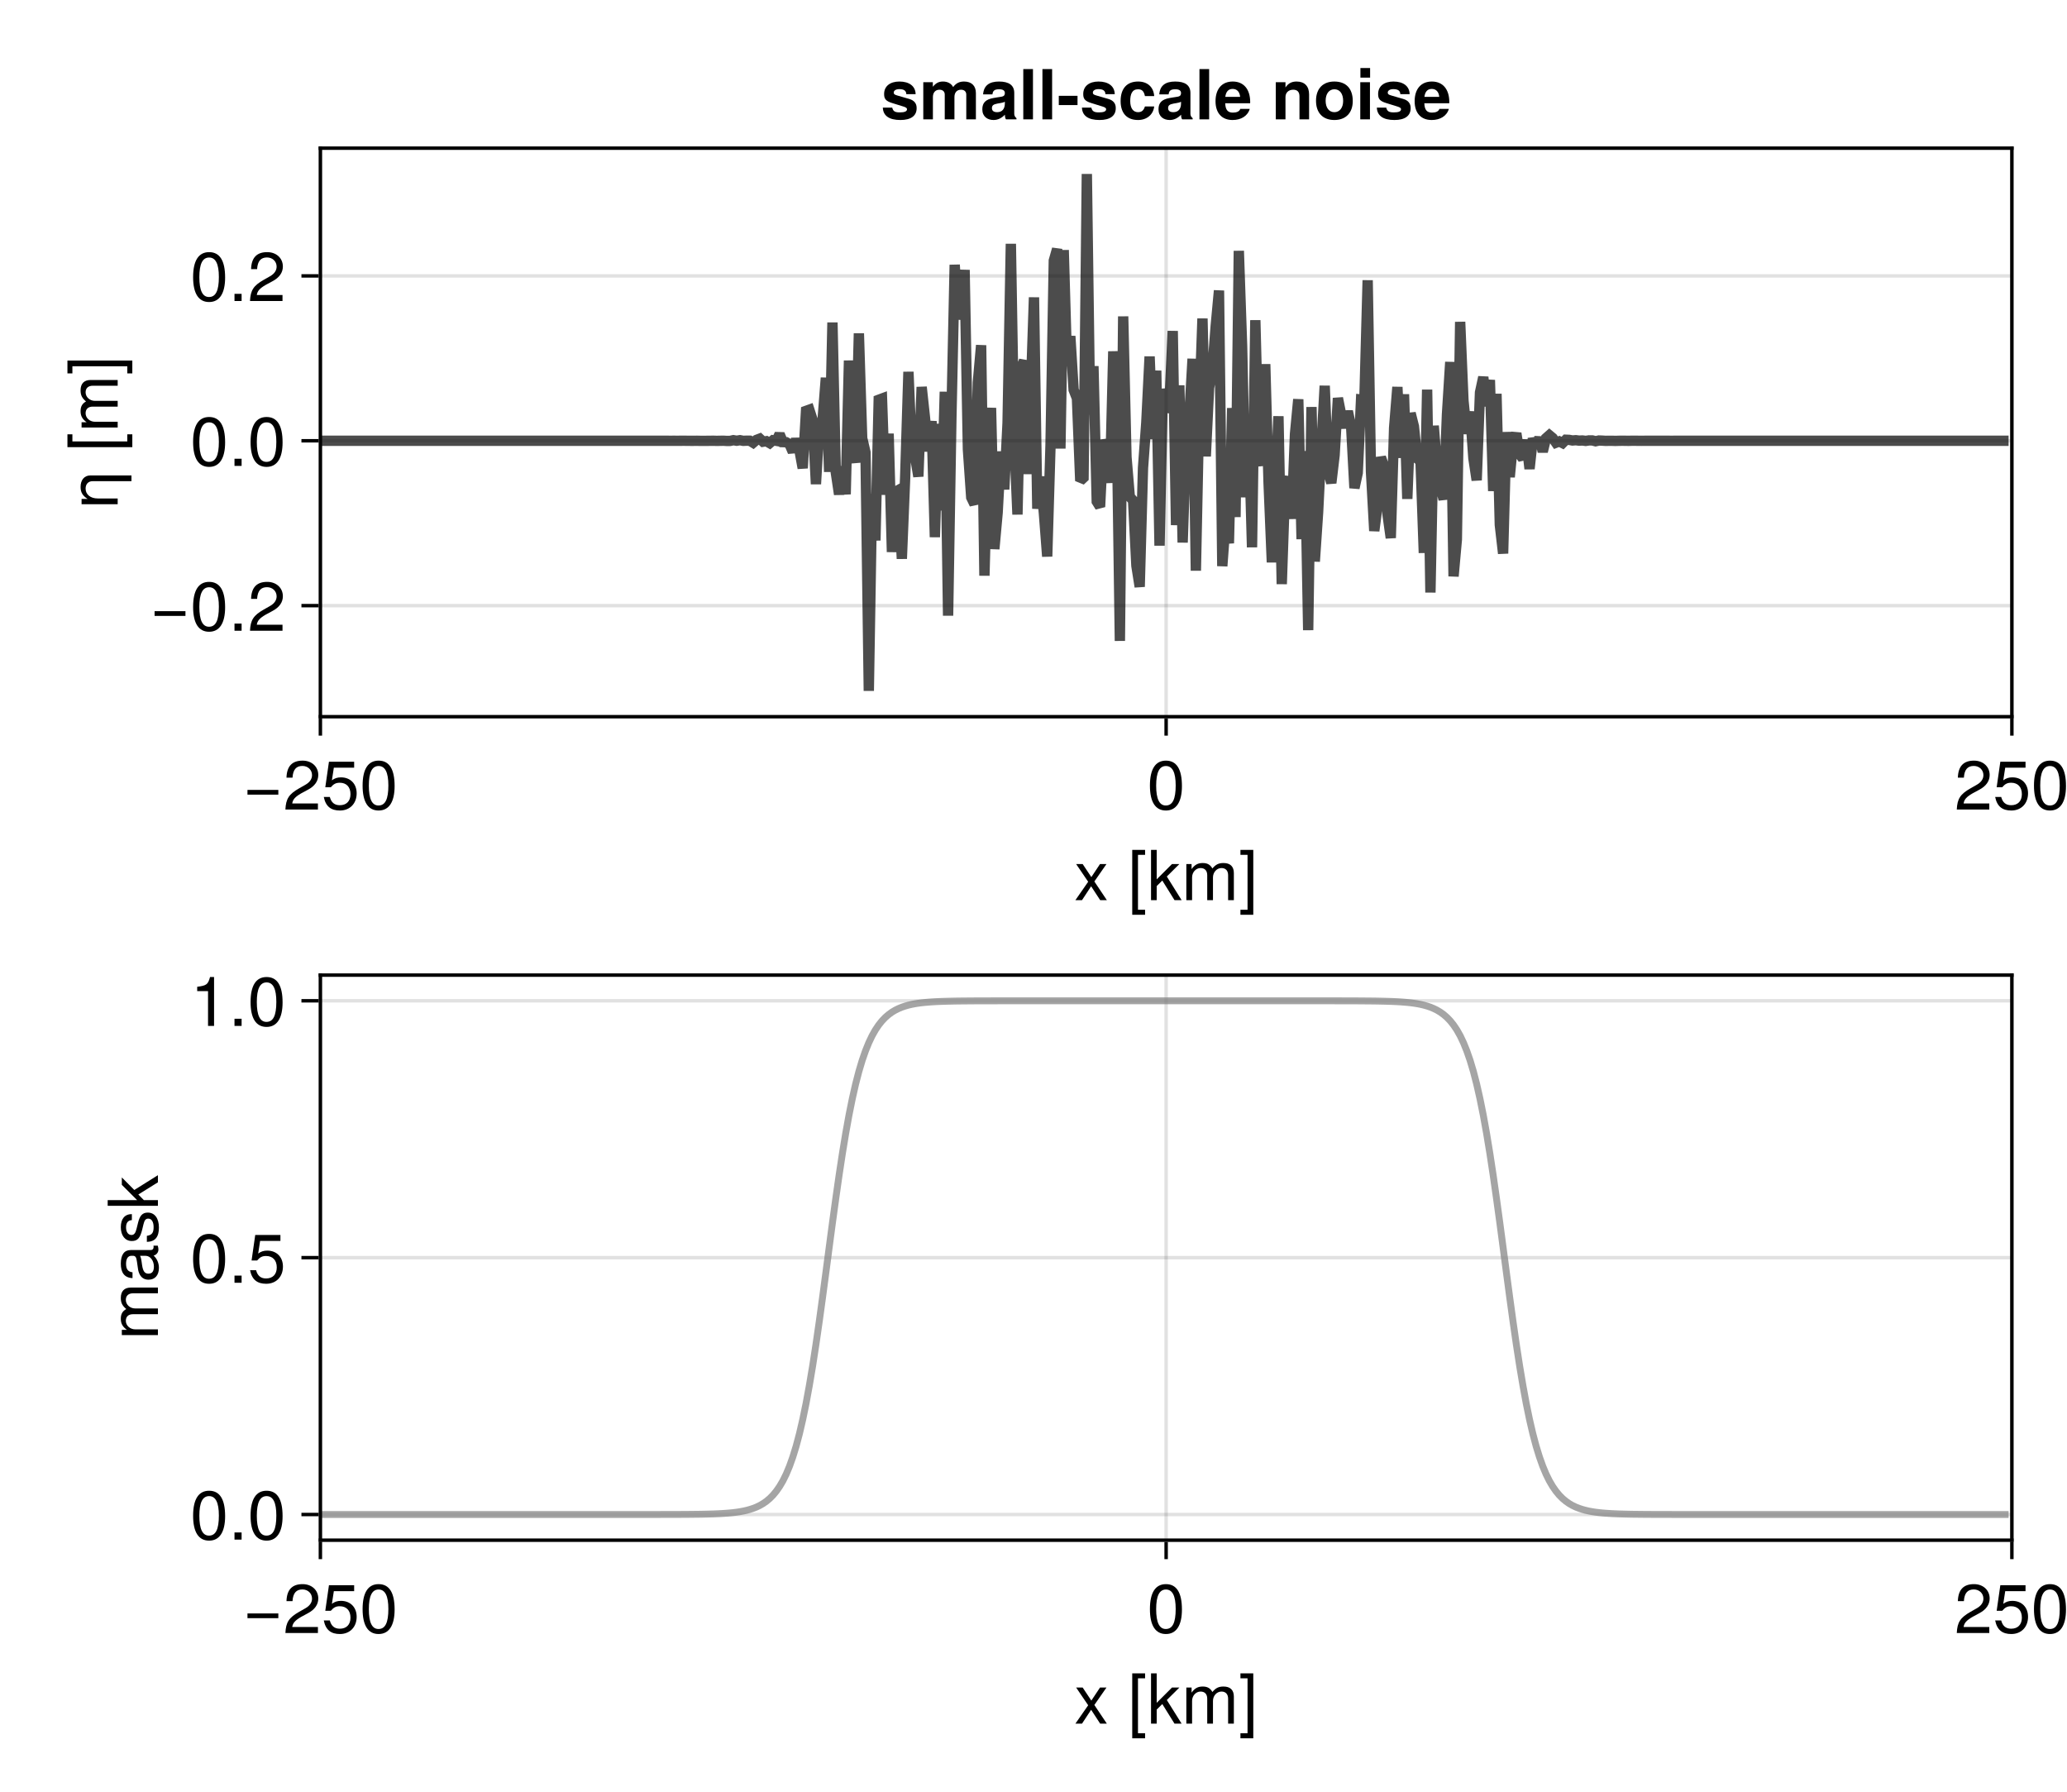 <?xml version="1.0" encoding="UTF-8"?>
<svg xmlns="http://www.w3.org/2000/svg" xmlns:xlink="http://www.w3.org/1999/xlink" width="450" height="390" viewBox="0 0 450 390">
<defs>
<g>
<g id="glyph-0-0-f7f57125">
<path d="M 7.094 0 C 7.094 0 5.641 0 5.641 0 C 5.641 0 3.672 -3.016 3.672 -3.016 C 3.672 -3.016 1.688 0 1.688 0 C 1.688 0 0.25 0 0.25 0 C 0.25 0 3.031 -4 3.031 -4 C 3.031 -4 0.406 -7.859 0.406 -7.859 C 0.406 -7.859 1.828 -7.859 1.828 -7.859 C 1.828 -7.859 3.719 -5.016 3.719 -5.016 C 3.719 -5.016 5.609 -7.859 5.609 -7.859 C 5.609 -7.859 7.016 -7.859 7.016 -7.859 C 7.016 -7.859 4.375 -4.062 4.375 -4.062 C 4.375 -4.062 7.094 0 7.094 0 Z M 7.094 0 "/>
</g>
<g id="glyph-0-1-f7f57125">
<path d="M 3.75 3.188 C 3.75 3.188 0.953 3.188 0.953 3.188 C 0.953 3.188 0.953 -10.938 0.953 -10.938 C 0.953 -10.938 3.75 -10.938 3.75 -10.938 C 3.75 -10.938 3.75 -9.859 3.75 -9.859 C 3.75 -9.859 2.203 -9.859 2.203 -9.859 C 2.203 -9.859 2.203 2.094 2.203 2.094 C 2.203 2.094 3.75 2.094 3.75 2.094 C 3.75 2.094 3.75 3.188 3.75 3.188 Z M 3.75 3.188 "/>
</g>
<g id="glyph-0-2-f7f57125">
<path d="M 11.406 0 C 11.406 0 10.156 0 10.156 0 C 10.156 0 10.156 -5.422 10.156 -5.422 C 10.156 -6.406 9.625 -6.984 8.719 -6.984 C 7.688 -6.984 6.859 -6.078 6.859 -4.938 C 6.859 -4.938 6.859 0 6.859 0 C 6.859 0 5.609 0 5.609 0 C 5.609 0 5.609 -5.422 5.609 -5.422 C 5.609 -6.422 5.078 -6.984 4.156 -6.984 C 3.141 -6.984 2.312 -6.078 2.312 -4.938 C 2.312 -4.938 2.312 0 2.312 0 C 2.312 0 1.062 0 1.062 0 C 1.062 0 1.062 -7.859 1.062 -7.859 C 1.062 -7.859 2.203 -7.859 2.203 -7.859 C 2.203 -7.859 2.203 -6.75 2.203 -6.75 C 2.875 -7.688 3.562 -8.078 4.625 -8.078 C 5.641 -8.078 6.266 -7.719 6.734 -6.891 C 7.469 -7.766 8.094 -8.078 9.156 -8.078 C 10.625 -8.078 11.406 -7.312 11.406 -5.891 C 11.406 -5.891 11.406 0 11.406 0 Z M 11.406 0 "/>
</g>
<g id="glyph-1-0-f7f57125">
</g>
<g id="glyph-1-1-f7f57125">
<path d="M 7.531 0 C 7.531 0 5.984 0 5.984 0 C 5.984 0 3.328 -4.266 3.328 -4.266 C 3.328 -4.266 2.109 -3.062 2.109 -3.062 C 2.109 -3.062 2.109 0 2.109 0 C 2.109 0 0.875 0 0.875 0 C 0.875 0 0.875 -10.938 0.875 -10.938 C 0.875 -10.938 2.109 -10.938 2.109 -10.938 C 2.109 -10.938 2.109 -4.531 2.109 -4.531 C 2.109 -4.531 5.438 -7.859 5.438 -7.859 C 5.438 -7.859 7.047 -7.859 7.047 -7.859 C 7.047 -7.859 4.312 -5.141 4.312 -5.141 C 4.312 -5.141 7.531 0 7.531 0 Z M 7.531 0 "/>
</g>
<g id="glyph-2-0-f7f57125">
<path d="M 3.141 3.188 C 3.141 3.188 0.344 3.188 0.344 3.188 C 0.344 3.188 0.344 2.094 0.344 2.094 C 0.344 2.094 1.891 2.094 1.891 2.094 C 1.891 2.094 1.891 -9.859 1.891 -9.859 C 1.891 -9.859 0.344 -9.859 0.344 -9.859 C 0.344 -9.859 0.344 -10.938 0.344 -10.938 C 0.344 -10.938 3.141 -10.938 3.141 -10.938 C 3.141 -10.938 3.141 3.188 3.141 3.188 Z M 3.141 3.188 "/>
</g>
<g id="glyph-3-0-f7f57125">
<path d="M 7.734 -3.234 C 7.734 -3.234 1.016 -3.234 1.016 -3.234 C 1.016 -3.234 1.016 -4.266 1.016 -4.266 C 1.016 -4.266 7.734 -4.266 7.734 -4.266 C 7.734 -4.266 7.734 -3.234 7.734 -3.234 Z M 7.734 -3.234 "/>
</g>
<g id="glyph-3-1-f7f57125">
<path d="M 7.672 -7.516 C 7.672 -6.203 6.906 -5.094 5.422 -4.312 C 5.422 -4.312 3.922 -3.5 3.922 -3.5 C 2.609 -2.734 2.125 -2.172 2 -1.312 C 2 -1.312 7.594 -1.312 7.594 -1.312 C 7.594 -1.312 7.594 0 7.594 0 C 7.594 0 0.516 0 0.516 0 C 0.625 -2.344 1.281 -3.344 3.5 -4.609 C 3.5 -4.609 4.875 -5.391 4.875 -5.391 C 5.812 -5.922 6.312 -6.641 6.312 -7.484 C 6.312 -8.625 5.422 -9.484 4.219 -9.484 C 2.906 -9.484 2.172 -8.734 2.062 -6.938 C 2.062 -6.938 0.75 -6.938 0.75 -6.938 C 0.828 -9.531 2.078 -10.641 4.266 -10.641 C 6.266 -10.641 7.672 -9.312 7.672 -7.516 Z M 7.672 -7.516 "/>
</g>
<g id="glyph-3-2-f7f57125">
<path d="M 7.609 -5.109 C 7.609 -1.625 6.375 0.219 4.125 0.219 C 1.844 0.219 0.641 -1.625 0.641 -5.203 C 0.641 -8.781 1.828 -10.641 4.125 -10.641 C 6.438 -10.641 7.609 -8.812 7.609 -5.109 Z M 6.25 -5.234 C 6.25 -8.078 5.547 -9.469 4.125 -9.469 C 2.703 -9.469 2 -8.094 2 -5.188 C 2 -2.281 2.703 -0.875 4.094 -0.875 C 5.562 -0.875 6.25 -2.219 6.25 -5.234 Z M 6.25 -5.234 "/>
</g>
<g id="glyph-3-3-f7f57125">
<path d="M 7.688 -3.531 C 7.688 -1.281 6.188 0.219 4.047 0.219 C 2.156 0.219 0.953 -0.609 0.531 -2.734 C 0.531 -2.734 1.844 -2.734 1.844 -2.734 C 2.156 -1.531 2.859 -0.938 4.016 -0.938 C 5.453 -0.938 6.344 -1.812 6.344 -3.344 C 6.344 -4.922 5.438 -5.828 4.016 -5.828 C 3.188 -5.828 2.688 -5.578 2.062 -4.844 C 2.062 -4.844 0.859 -4.844 0.859 -4.844 C 0.859 -4.844 1.656 -10.406 1.656 -10.406 C 1.656 -10.406 7.141 -10.406 7.141 -10.406 C 7.141 -10.406 7.141 -9.109 7.141 -9.109 C 7.141 -9.109 2.719 -9.109 2.719 -9.109 C 2.719 -9.109 2.297 -6.359 2.297 -6.359 C 2.906 -6.812 3.516 -7 4.266 -7 C 6.297 -7 7.688 -5.625 7.688 -3.531 Z M 7.688 -3.531 "/>
</g>
<g id="glyph-4-0-f7f57125">
<path d="M 7.688 -3.531 C 7.688 -1.281 6.188 0.219 4.047 0.219 C 2.156 0.219 0.953 -0.609 0.531 -2.734 C 0.531 -2.734 1.844 -2.734 1.844 -2.734 C 2.156 -1.531 2.859 -0.938 4.016 -0.938 C 5.453 -0.938 6.344 -1.812 6.344 -3.344 C 6.344 -4.922 5.438 -5.828 4.016 -5.828 C 3.188 -5.828 2.688 -5.578 2.062 -4.844 C 2.062 -4.844 0.859 -4.844 0.859 -4.844 C 0.859 -4.844 1.656 -10.406 1.656 -10.406 C 1.656 -10.406 7.141 -10.406 7.141 -10.406 C 7.141 -10.406 7.141 -9.109 7.141 -9.109 C 7.141 -9.109 2.719 -9.109 2.719 -9.109 C 2.719 -9.109 2.297 -6.359 2.297 -6.359 C 2.906 -6.812 3.516 -7 4.266 -7 C 6.297 -7 7.688 -5.625 7.688 -3.531 Z M 7.688 -3.531 "/>
</g>
<g id="glyph-4-1-f7f57125">
<path d="M 7.609 -5.109 C 7.609 -1.625 6.375 0.219 4.125 0.219 C 1.844 0.219 0.641 -1.625 0.641 -5.203 C 0.641 -8.781 1.828 -10.641 4.125 -10.641 C 6.438 -10.641 7.609 -8.812 7.609 -5.109 Z M 6.25 -5.234 C 6.25 -8.078 5.547 -9.469 4.125 -9.469 C 2.703 -9.469 2 -8.094 2 -5.188 C 2 -2.281 2.703 -0.875 4.094 -0.875 C 5.562 -0.875 6.25 -2.219 6.25 -5.234 Z M 6.25 -5.234 "/>
</g>
<g id="glyph-5-0-f7f57125">
<path d="M 7.609 -5.109 C 7.609 -1.625 6.375 0.219 4.125 0.219 C 1.844 0.219 0.641 -1.625 0.641 -5.203 C 0.641 -8.781 1.828 -10.641 4.125 -10.641 C 6.438 -10.641 7.609 -8.812 7.609 -5.109 Z M 6.25 -5.234 C 6.25 -8.078 5.547 -9.469 4.125 -9.469 C 2.703 -9.469 2 -8.094 2 -5.188 C 2 -2.281 2.703 -0.875 4.094 -0.875 C 5.562 -0.875 6.25 -2.219 6.25 -5.234 Z M 6.25 -5.234 "/>
</g>
<g id="glyph-6-0-f7f57125">
<path d="M 3 -7.312 C 3 -7.312 3 -6.062 3 -6.062 C 3 -6.062 -5.438 -6.062 -5.438 -6.062 C -6.391 -6.062 -6.984 -5.438 -6.984 -4.438 C -6.984 -3.172 -5.938 -2.297 -4.328 -2.297 C -4.328 -2.297 0 -2.297 0 -2.297 C 0 -2.297 0 -1.047 0 -1.047 C 0 -1.047 -7.859 -1.047 -7.859 -1.047 C -7.859 -1.047 -7.859 -2.203 -7.859 -2.203 C -7.859 -2.203 -6.547 -2.203 -6.547 -2.203 C -7.641 -2.891 -8.078 -3.641 -8.078 -4.812 C -8.078 -6.328 -7.25 -7.312 -5.938 -7.312 C -5.938 -7.312 3 -7.312 3 -7.312 Z M 3 -7.312 "/>
</g>
<g id="glyph-6-1-f7f57125">
<path d="M 0 -11.406 C 0 -11.406 0 -10.156 0 -10.156 C 0 -10.156 -5.422 -10.156 -5.422 -10.156 C -6.406 -10.156 -6.984 -9.625 -6.984 -8.719 C -6.984 -7.688 -6.078 -6.859 -4.938 -6.859 C -4.938 -6.859 0 -6.859 0 -6.859 C 0 -6.859 0 -5.609 0 -5.609 C 0 -5.609 -5.422 -5.609 -5.422 -5.609 C -6.422 -5.609 -6.984 -5.078 -6.984 -4.156 C -6.984 -3.141 -6.078 -2.312 -4.938 -2.312 C -4.938 -2.312 0 -2.312 0 -2.312 C 0 -2.312 0 -1.062 0 -1.062 C 0 -1.062 -7.859 -1.062 -7.859 -1.062 C -7.859 -1.062 -7.859 -2.203 -7.859 -2.203 C -7.859 -2.203 -6.75 -2.203 -6.75 -2.203 C -7.688 -2.875 -8.078 -3.562 -8.078 -4.625 C -8.078 -5.641 -7.719 -6.266 -6.891 -6.734 C -7.766 -7.469 -8.078 -8.094 -8.078 -9.156 C -8.078 -10.625 -7.312 -11.406 -5.891 -11.406 C -5.891 -11.406 0 -11.406 0 -11.406 Z M 0 -11.406 "/>
</g>
<g id="glyph-7-0-f7f57125">
</g>
<g id="glyph-8-0-f7f57125">
<path d="M 3.188 -3.75 C 3.188 -3.75 3.188 -0.953 3.188 -0.953 C 3.188 -0.953 -10.938 -0.953 -10.938 -0.953 C -10.938 -0.953 -10.938 -3.75 -10.938 -3.75 C -10.938 -3.75 -9.859 -3.75 -9.859 -3.75 C -9.859 -3.75 -9.859 -2.203 -9.859 -2.203 C -9.859 -2.203 2.094 -2.203 2.094 -2.203 C 2.094 -2.203 2.094 -3.75 2.094 -3.75 C 2.094 -3.75 3.188 -3.75 3.188 -3.75 Z M 3.188 -3.75 "/>
</g>
<g id="glyph-9-0-f7f57125">
<path d="M 3.188 -3.141 C 3.188 -3.141 3.188 -0.344 3.188 -0.344 C 3.188 -0.344 2.094 -0.344 2.094 -0.344 C 2.094 -0.344 2.094 -1.891 2.094 -1.891 C 2.094 -1.891 -9.859 -1.891 -9.859 -1.891 C -9.859 -1.891 -9.859 -0.344 -9.859 -0.344 C -9.859 -0.344 -10.938 -0.344 -10.938 -0.344 C -10.938 -0.344 -10.938 -3.141 -10.938 -3.141 C -10.938 -3.141 3.188 -3.141 3.188 -3.141 Z M 3.188 -3.141 "/>
</g>
<g id="glyph-10-0-f7f57125">
<path d="M 7.734 -3.234 C 7.734 -3.234 1.016 -3.234 1.016 -3.234 C 1.016 -3.234 1.016 -4.266 1.016 -4.266 C 1.016 -4.266 7.734 -4.266 7.734 -4.266 C 7.734 -4.266 7.734 -3.234 7.734 -3.234 Z M 7.734 -3.234 "/>
</g>
<g id="glyph-11-0-f7f57125">
<path d="M 7.609 -5.109 C 7.609 -1.625 6.375 0.219 4.125 0.219 C 1.844 0.219 0.641 -1.625 0.641 -5.203 C 0.641 -8.781 1.828 -10.641 4.125 -10.641 C 6.438 -10.641 7.609 -8.812 7.609 -5.109 Z M 6.25 -5.234 C 6.25 -8.078 5.547 -9.469 4.125 -9.469 C 2.703 -9.469 2 -8.094 2 -5.188 C 2 -2.281 2.703 -0.875 4.094 -0.875 C 5.562 -0.875 6.25 -2.219 6.25 -5.234 Z M 6.25 -5.234 "/>
</g>
<g id="glyph-12-0-f7f57125">
<path d="M 2.859 0 C 2.859 0 1.312 0 1.312 0 C 1.312 0 1.312 -1.562 1.312 -1.562 C 1.312 -1.562 2.859 -1.562 2.859 -1.562 C 2.859 -1.562 2.859 0 2.859 0 Z M 2.859 0 "/>
</g>
<g id="glyph-13-0-f7f57125">
<path d="M 7.672 -7.516 C 7.672 -6.203 6.906 -5.094 5.422 -4.312 C 5.422 -4.312 3.922 -3.5 3.922 -3.5 C 2.609 -2.734 2.125 -2.172 2 -1.312 C 2 -1.312 7.594 -1.312 7.594 -1.312 C 7.594 -1.312 7.594 0 7.594 0 C 7.594 0 0.516 0 0.516 0 C 0.625 -2.344 1.281 -3.344 3.5 -4.609 C 3.5 -4.609 4.875 -5.391 4.875 -5.391 C 5.812 -5.922 6.312 -6.641 6.312 -7.484 C 6.312 -8.625 5.422 -9.484 4.219 -9.484 C 2.906 -9.484 2.172 -8.734 2.062 -6.938 C 2.062 -6.938 0.75 -6.938 0.75 -6.938 C 0.828 -9.531 2.078 -10.641 4.266 -10.641 C 6.266 -10.641 7.672 -9.312 7.672 -7.516 Z M 7.672 -7.516 "/>
</g>
<g id="glyph-14-0-f7f57125">
<path d="M 2.859 0 C 2.859 0 1.312 0 1.312 0 C 1.312 0 1.312 -1.562 1.312 -1.562 C 1.312 -1.562 2.859 -1.562 2.859 -1.562 C 2.859 -1.562 2.859 0 2.859 0 Z M 2.859 0 "/>
</g>
<g id="glyph-15-0-f7f57125">
<path d="M 7.609 -5.109 C 7.609 -1.625 6.375 0.219 4.125 0.219 C 1.844 0.219 0.641 -1.625 0.641 -5.203 C 0.641 -8.781 1.828 -10.641 4.125 -10.641 C 6.438 -10.641 7.609 -8.812 7.609 -5.109 Z M 6.25 -5.234 C 6.25 -8.078 5.547 -9.469 4.125 -9.469 C 2.703 -9.469 2 -8.094 2 -5.188 C 2 -2.281 2.703 -0.875 4.094 -0.875 C 5.562 -0.875 6.25 -2.219 6.25 -5.234 Z M 6.25 -5.234 "/>
</g>
<g id="glyph-16-0-f7f57125">
<path d="M 7.609 -5.109 C 7.609 -1.625 6.375 0.219 4.125 0.219 C 1.844 0.219 0.641 -1.625 0.641 -5.203 C 0.641 -8.781 1.828 -10.641 4.125 -10.641 C 6.438 -10.641 7.609 -8.812 7.609 -5.109 Z M 6.25 -5.234 C 6.25 -8.078 5.547 -9.469 4.125 -9.469 C 2.703 -9.469 2 -8.094 2 -5.188 C 2 -2.281 2.703 -0.875 4.094 -0.875 C 5.562 -0.875 6.25 -2.219 6.25 -5.234 Z M 6.25 -5.234 "/>
</g>
<g id="glyph-17-0-f7f57125">
<path d="M 2.859 0 C 2.859 0 1.312 0 1.312 0 C 1.312 0 1.312 -1.562 1.312 -1.562 C 1.312 -1.562 2.859 -1.562 2.859 -1.562 C 2.859 -1.562 2.859 0 2.859 0 Z M 2.859 0 "/>
</g>
<g id="glyph-18-0-f7f57125">
<path d="M 7.672 -7.516 C 7.672 -6.203 6.906 -5.094 5.422 -4.312 C 5.422 -4.312 3.922 -3.5 3.922 -3.5 C 2.609 -2.734 2.125 -2.172 2 -1.312 C 2 -1.312 7.594 -1.312 7.594 -1.312 C 7.594 -1.312 7.594 0 7.594 0 C 7.594 0 0.516 0 0.516 0 C 0.625 -2.344 1.281 -3.344 3.5 -4.609 C 3.5 -4.609 4.875 -5.391 4.875 -5.391 C 5.812 -5.922 6.312 -6.641 6.312 -7.484 C 6.312 -8.625 5.422 -9.484 4.219 -9.484 C 2.906 -9.484 2.172 -8.734 2.062 -6.938 C 2.062 -6.938 0.75 -6.938 0.75 -6.938 C 0.828 -9.531 2.078 -10.641 4.266 -10.641 C 6.266 -10.641 7.672 -9.312 7.672 -7.516 Z M 7.672 -7.516 "/>
</g>
<g id="glyph-19-0-f7f57125">
<path d="M 7.797 -2.406 C 7.797 -0.766 6.547 0.141 4.266 0.141 C 1.797 0.141 0.5 -0.797 0.438 -2.562 C 0.438 -2.562 2.484 -2.562 2.484 -2.562 C 2.672 -1.688 3.188 -1.516 4.141 -1.516 C 5.109 -1.516 5.703 -1.703 5.703 -2.203 C 5.703 -2.438 5.516 -2.594 5 -2.766 C 5 -2.766 2.484 -3.547 2.484 -3.547 C 0.984 -4 0.719 -4.547 0.719 -5.531 C 0.719 -7.203 2 -8.234 4.047 -8.234 C 6.219 -8.234 7.547 -7.203 7.578 -5.484 C 7.578 -5.484 5.547 -5.484 5.547 -5.484 C 5.531 -6.219 5.047 -6.578 4.031 -6.578 C 3.297 -6.578 2.812 -6.281 2.812 -5.828 C 2.812 -5.5 2.969 -5.375 3.562 -5.203 C 3.562 -5.203 6.203 -4.438 6.203 -4.438 C 7.281 -4.125 7.797 -3.438 7.797 -2.5 C 7.797 -2.5 7.797 -2.406 7.797 -2.406 Z M 7.797 -2.406 "/>
</g>
<g id="glyph-20-0-f7f57125">
<path d="M 12.359 0 C 12.359 0 10.266 0 10.266 0 C 10.266 0 10.266 -5.406 10.266 -5.406 C 10.266 -6.047 9.828 -6.453 9.125 -6.453 C 8.219 -6.453 7.688 -5.844 7.688 -4.859 C 7.688 -4.859 7.688 0 7.688 0 C 7.688 0 5.578 0 5.578 0 C 5.578 0 5.578 -5.406 5.578 -5.406 C 5.578 -6.047 5.141 -6.453 4.438 -6.453 C 3.547 -6.453 3 -5.844 3 -4.859 C 3 -4.859 3 0 3 0 C 3 0 0.906 0 0.906 0 C 0.906 0 0.906 -8.094 0.906 -8.094 C 0.906 -8.094 2.984 -8.094 2.984 -8.094 C 2.984 -8.094 2.984 -7.094 2.984 -7.094 C 3.672 -7.922 4.281 -8.234 5.203 -8.234 C 6.203 -8.234 7.016 -7.797 7.406 -7.031 C 8.047 -7.875 8.766 -8.234 9.781 -8.234 C 11.406 -8.234 12.359 -7.312 12.359 -5.734 C 12.359 -5.734 12.359 0 12.359 0 Z M 12.359 0 "/>
</g>
<g id="glyph-20-1-f7f57125">
<path d="M 3.109 0 C 3.109 0 1 0 1 0 C 1 0 1 -10.938 1 -10.938 C 1 -10.938 3.109 -10.938 3.109 -10.938 C 3.109 -10.938 3.109 0 3.109 0 Z M 3.109 0 "/>
</g>
<g id="glyph-20-2-f7f57125">
<path d="M 4.469 -3.109 C 4.469 -3.109 0.391 -3.109 0.391 -3.109 C 0.391 -3.109 0.391 -5.125 0.391 -5.125 C 0.391 -5.125 4.469 -5.125 4.469 -5.125 C 4.469 -5.125 4.469 -3.109 4.469 -3.109 Z M 4.469 -3.109 "/>
</g>
<g id="glyph-20-3-f7f57125">
<path d="M 7.859 0 C 7.859 0 5.578 0 5.578 0 C 5.391 -0.234 5.344 -0.594 5.344 -1.016 C 4.609 -0.25 3.781 0.141 2.875 0.141 C 1.531 0.141 0.422 -0.609 0.422 -2.188 C 0.422 -3.656 1.203 -4.344 2.812 -4.641 C 2.812 -4.641 3.641 -4.781 3.641 -4.781 C 4.688 -4.969 5.328 -4.875 5.328 -5.734 C 5.328 -6.266 4.922 -6.547 4.109 -6.547 C 3.078 -6.547 2.734 -6.266 2.625 -5.438 C 2.625 -5.438 0.594 -5.438 0.594 -5.438 C 0.734 -7.312 1.875 -8.234 4.062 -8.234 C 6.25 -8.234 7.375 -7.391 7.375 -5.75 C 7.375 -5.75 7.375 -1.25 7.375 -1.25 C 7.375 -0.828 7.484 -0.594 7.859 -0.25 C 7.859 -0.25 7.859 0 7.859 0 Z M 5.328 -3.469 C 5.328 -3.469 5.328 -3.828 5.328 -3.828 C 5.078 -3.703 5 -3.672 4.438 -3.562 C 4.438 -3.562 3.719 -3.438 3.719 -3.438 C 2.844 -3.266 2.516 -3.047 2.516 -2.438 C 2.516 -1.828 2.953 -1.562 3.656 -1.562 C 4.719 -1.562 5.328 -2.25 5.328 -3.469 Z M 5.328 -3.469 "/>
</g>
<g id="glyph-20-4-f7f57125">
<path d="M 7.797 -2.406 C 7.797 -0.766 6.547 0.141 4.266 0.141 C 1.797 0.141 0.5 -0.797 0.438 -2.562 C 0.438 -2.562 2.484 -2.562 2.484 -2.562 C 2.672 -1.688 3.188 -1.516 4.141 -1.516 C 5.109 -1.516 5.703 -1.703 5.703 -2.203 C 5.703 -2.438 5.516 -2.594 5 -2.766 C 5 -2.766 2.484 -3.547 2.484 -3.547 C 0.984 -4 0.719 -4.547 0.719 -5.531 C 0.719 -7.203 2 -8.234 4.047 -8.234 C 6.219 -8.234 7.547 -7.203 7.578 -5.484 C 7.578 -5.484 5.547 -5.484 5.547 -5.484 C 5.531 -6.219 5.047 -6.578 4.031 -6.578 C 3.297 -6.578 2.812 -6.281 2.812 -5.828 C 2.812 -5.5 2.969 -5.375 3.562 -5.203 C 3.562 -5.203 6.203 -4.438 6.203 -4.438 C 7.281 -4.125 7.797 -3.438 7.797 -2.5 C 7.797 -2.5 7.797 -2.406 7.797 -2.406 Z M 7.797 -2.406 "/>
</g>
<g id="glyph-21-0-f7f57125">
<path d="M 7.859 0 C 7.859 0 5.578 0 5.578 0 C 5.391 -0.234 5.344 -0.594 5.344 -1.016 C 4.609 -0.25 3.781 0.141 2.875 0.141 C 1.531 0.141 0.422 -0.609 0.422 -2.188 C 0.422 -3.656 1.203 -4.344 2.812 -4.641 C 2.812 -4.641 3.641 -4.781 3.641 -4.781 C 4.688 -4.969 5.328 -4.875 5.328 -5.734 C 5.328 -6.266 4.922 -6.547 4.109 -6.547 C 3.078 -6.547 2.734 -6.266 2.625 -5.438 C 2.625 -5.438 0.594 -5.438 0.594 -5.438 C 0.734 -7.312 1.875 -8.234 4.062 -8.234 C 6.25 -8.234 7.375 -7.391 7.375 -5.75 C 7.375 -5.75 7.375 -1.25 7.375 -1.25 C 7.375 -0.828 7.484 -0.594 7.859 -0.25 C 7.859 -0.25 7.859 0 7.859 0 Z M 5.328 -3.469 C 5.328 -3.469 5.328 -3.828 5.328 -3.828 C 5.078 -3.703 5 -3.672 4.438 -3.562 C 4.438 -3.562 3.719 -3.438 3.719 -3.438 C 2.844 -3.266 2.516 -3.047 2.516 -2.438 C 2.516 -1.828 2.953 -1.562 3.656 -1.562 C 4.719 -1.562 5.328 -2.25 5.328 -3.469 Z M 5.328 -3.469 "/>
</g>
<g id="glyph-21-1-f7f57125">
<path d="M 7.828 -2.812 C 7.641 -1.078 6.266 0.141 4.312 0.141 C 1.906 0.141 0.516 -1.312 0.516 -3.984 C 0.516 -6.75 1.922 -8.234 4.328 -8.234 C 6.359 -8.234 7.688 -7.047 7.828 -5.062 C 7.828 -5.062 5.812 -5.062 5.812 -5.062 C 5.578 -6.141 5.172 -6.547 4.312 -6.547 C 3 -6.547 2.609 -5.469 2.609 -3.984 C 2.609 -2.422 3.25 -1.562 4.312 -1.562 C 5.125 -1.562 5.547 -1.969 5.812 -2.812 C 5.812 -2.812 7.828 -2.812 7.828 -2.812 Z M 7.828 -2.812 "/>
</g>
<g id="glyph-21-2-f7f57125">
<path d="M 7.875 -3.75 C 7.875 -3.75 7.859 -3.5 7.859 -3.5 C 7.859 -3.5 2.438 -3.5 2.438 -3.5 C 2.484 -1.922 3.125 -1.469 4.109 -1.469 C 4.875 -1.469 5.531 -1.688 5.719 -2.281 C 5.719 -2.281 7.781 -2.281 7.781 -2.281 C 7.312 -0.688 5.844 0.141 4.031 0.141 C 1.734 0.141 0.328 -1.344 0.328 -3.938 C 0.328 -6.656 1.75 -8.234 4.078 -8.234 C 6.469 -8.234 7.875 -6.547 7.875 -3.75 Z M 5.688 -4.891 C 5.578 -6.047 4.953 -6.625 4.047 -6.625 C 3.125 -6.625 2.594 -6.016 2.453 -4.891 C 2.453 -4.891 5.688 -4.891 5.688 -4.891 Z M 5.688 -4.891 "/>
</g>
<g id="glyph-22-0-f7f57125">
<path d="M 3.109 0 C 3.109 0 1 0 1 0 C 1 0 1 -10.938 1 -10.938 C 1 -10.938 3.109 -10.938 3.109 -10.938 C 3.109 -10.938 3.109 0 3.109 0 Z M 3.109 0 "/>
</g>
<g id="glyph-22-1-f7f57125">
<path d="M 7.797 -2.406 C 7.797 -0.766 6.547 0.141 4.266 0.141 C 1.797 0.141 0.5 -0.797 0.438 -2.562 C 0.438 -2.562 2.484 -2.562 2.484 -2.562 C 2.672 -1.688 3.188 -1.516 4.141 -1.516 C 5.109 -1.516 5.703 -1.703 5.703 -2.203 C 5.703 -2.438 5.516 -2.594 5 -2.766 C 5 -2.766 2.484 -3.547 2.484 -3.547 C 0.984 -4 0.719 -4.547 0.719 -5.531 C 0.719 -7.203 2 -8.234 4.047 -8.234 C 6.219 -8.234 7.547 -7.203 7.578 -5.484 C 7.578 -5.484 5.547 -5.484 5.547 -5.484 C 5.531 -6.219 5.047 -6.578 4.031 -6.578 C 3.297 -6.578 2.812 -6.281 2.812 -5.828 C 2.812 -5.5 2.969 -5.375 3.562 -5.203 C 3.562 -5.203 6.203 -4.438 6.203 -4.438 C 7.281 -4.125 7.797 -3.438 7.797 -2.5 C 7.797 -2.5 7.797 -2.406 7.797 -2.406 Z M 7.797 -2.406 "/>
</g>
<g id="glyph-22-2-f7f57125">
</g>
<g id="glyph-22-3-f7f57125">
<path d="M 8.188 0 C 8.188 0 6.094 0 6.094 0 C 6.094 0 6.094 -5 6.094 -5 C 6.094 -5.953 5.641 -6.453 4.734 -6.453 C 3.719 -6.453 3.047 -5.812 3.047 -4.859 C 3.047 -4.859 3.047 0 3.047 0 C 3.047 0 0.938 0 0.938 0 C 0.938 0 0.938 -8.094 0.938 -8.094 C 0.938 -8.094 3.047 -8.094 3.047 -8.094 C 3.047 -8.094 3.047 -6.938 3.047 -6.938 C 3.641 -7.828 4.375 -8.234 5.469 -8.234 C 7.203 -8.234 8.188 -7.219 8.188 -5.438 C 8.188 -5.438 8.188 0 8.188 0 Z M 8.188 0 "/>
</g>
<g id="glyph-22-4-f7f57125">
<path d="M 8.531 -3.984 C 8.531 -1.391 6.984 0.141 4.531 0.141 C 2.047 0.141 0.531 -1.375 0.531 -4.047 C 0.531 -6.703 2.047 -8.234 4.516 -8.234 C 7.047 -8.234 8.531 -6.734 8.531 -3.984 Z M 6.438 -4.016 C 6.438 -5.609 5.688 -6.547 4.531 -6.547 C 3.391 -6.547 2.625 -5.594 2.625 -4.047 C 2.625 -2.5 3.391 -1.562 4.531 -1.562 C 5.656 -1.562 6.438 -2.5 6.438 -4.016 Z M 6.438 -4.016 "/>
</g>
<g id="glyph-22-5-f7f57125">
<path d="M 3.109 0 C 3.109 0 1 0 1 0 C 1 0 1 -8.094 1 -8.094 C 1 -8.094 3.109 -8.094 3.109 -8.094 C 3.109 -8.094 3.109 0 3.109 0 Z M 3.141 -9.078 C 3.141 -9.078 1.031 -9.078 1.031 -9.078 C 1.031 -9.078 1.031 -11.172 1.031 -11.172 C 1.031 -11.172 3.141 -11.172 3.141 -11.172 C 3.141 -11.172 3.141 -9.078 3.141 -9.078 Z M 3.141 -9.078 "/>
</g>
<g id="glyph-23-0-f7f57125">
<path d="M 7.094 0 C 7.094 0 5.641 0 5.641 0 C 5.641 0 3.672 -3.016 3.672 -3.016 C 3.672 -3.016 1.688 0 1.688 0 C 1.688 0 0.25 0 0.25 0 C 0.25 0 3.031 -4 3.031 -4 C 3.031 -4 0.406 -7.859 0.406 -7.859 C 0.406 -7.859 1.828 -7.859 1.828 -7.859 C 1.828 -7.859 3.719 -5.016 3.719 -5.016 C 3.719 -5.016 5.609 -7.859 5.609 -7.859 C 5.609 -7.859 7.016 -7.859 7.016 -7.859 C 7.016 -7.859 4.375 -4.062 4.375 -4.062 C 4.375 -4.062 7.094 0 7.094 0 Z M 7.094 0 "/>
</g>
<g id="glyph-23-1-f7f57125">
<path d="M 3.75 3.188 C 3.75 3.188 0.953 3.188 0.953 3.188 C 0.953 3.188 0.953 -10.938 0.953 -10.938 C 0.953 -10.938 3.75 -10.938 3.75 -10.938 C 3.75 -10.938 3.75 -9.859 3.75 -9.859 C 3.75 -9.859 2.203 -9.859 2.203 -9.859 C 2.203 -9.859 2.203 2.094 2.203 2.094 C 2.203 2.094 3.75 2.094 3.75 2.094 C 3.75 2.094 3.75 3.188 3.75 3.188 Z M 3.75 3.188 "/>
</g>
<g id="glyph-23-2-f7f57125">
<path d="M 11.406 0 C 11.406 0 10.156 0 10.156 0 C 10.156 0 10.156 -5.422 10.156 -5.422 C 10.156 -6.406 9.625 -6.984 8.719 -6.984 C 7.688 -6.984 6.859 -6.078 6.859 -4.938 C 6.859 -4.938 6.859 0 6.859 0 C 6.859 0 5.609 0 5.609 0 C 5.609 0 5.609 -5.422 5.609 -5.422 C 5.609 -6.422 5.078 -6.984 4.156 -6.984 C 3.141 -6.984 2.312 -6.078 2.312 -4.938 C 2.312 -4.938 2.312 0 2.312 0 C 2.312 0 1.062 0 1.062 0 C 1.062 0 1.062 -7.859 1.062 -7.859 C 1.062 -7.859 2.203 -7.859 2.203 -7.859 C 2.203 -7.859 2.203 -6.75 2.203 -6.75 C 2.875 -7.688 3.562 -8.078 4.625 -8.078 C 5.641 -8.078 6.266 -7.719 6.734 -6.891 C 7.469 -7.766 8.094 -8.078 9.156 -8.078 C 10.625 -8.078 11.406 -7.312 11.406 -5.891 C 11.406 -5.891 11.406 0 11.406 0 Z M 11.406 0 "/>
</g>
<g id="glyph-24-0-f7f57125">
</g>
<g id="glyph-24-1-f7f57125">
<path d="M 7.531 0 C 7.531 0 5.984 0 5.984 0 C 5.984 0 3.328 -4.266 3.328 -4.266 C 3.328 -4.266 2.109 -3.062 2.109 -3.062 C 2.109 -3.062 2.109 0 2.109 0 C 2.109 0 0.875 0 0.875 0 C 0.875 0 0.875 -10.938 0.875 -10.938 C 0.875 -10.938 2.109 -10.938 2.109 -10.938 C 2.109 -10.938 2.109 -4.531 2.109 -4.531 C 2.109 -4.531 5.438 -7.859 5.438 -7.859 C 5.438 -7.859 7.047 -7.859 7.047 -7.859 C 7.047 -7.859 4.312 -5.141 4.312 -5.141 C 4.312 -5.141 7.531 0 7.531 0 Z M 7.531 0 "/>
</g>
<g id="glyph-25-0-f7f57125">
<path d="M 3.141 3.188 C 3.141 3.188 0.344 3.188 0.344 3.188 C 0.344 3.188 0.344 2.094 0.344 2.094 C 0.344 2.094 1.891 2.094 1.891 2.094 C 1.891 2.094 1.891 -9.859 1.891 -9.859 C 1.891 -9.859 0.344 -9.859 0.344 -9.859 C 0.344 -9.859 0.344 -10.938 0.344 -10.938 C 0.344 -10.938 3.141 -10.938 3.141 -10.938 C 3.141 -10.938 3.141 3.188 3.141 3.188 Z M 3.141 3.188 "/>
</g>
<g id="glyph-26-0-f7f57125">
<path d="M 7.734 -3.234 C 7.734 -3.234 1.016 -3.234 1.016 -3.234 C 1.016 -3.234 1.016 -4.266 1.016 -4.266 C 1.016 -4.266 7.734 -4.266 7.734 -4.266 C 7.734 -4.266 7.734 -3.234 7.734 -3.234 Z M 7.734 -3.234 "/>
</g>
<g id="glyph-26-1-f7f57125">
<path d="M 7.672 -7.516 C 7.672 -6.203 6.906 -5.094 5.422 -4.312 C 5.422 -4.312 3.922 -3.5 3.922 -3.5 C 2.609 -2.734 2.125 -2.172 2 -1.312 C 2 -1.312 7.594 -1.312 7.594 -1.312 C 7.594 -1.312 7.594 0 7.594 0 C 7.594 0 0.516 0 0.516 0 C 0.625 -2.344 1.281 -3.344 3.5 -4.609 C 3.5 -4.609 4.875 -5.391 4.875 -5.391 C 5.812 -5.922 6.312 -6.641 6.312 -7.484 C 6.312 -8.625 5.422 -9.484 4.219 -9.484 C 2.906 -9.484 2.172 -8.734 2.062 -6.938 C 2.062 -6.938 0.75 -6.938 0.75 -6.938 C 0.828 -9.531 2.078 -10.641 4.266 -10.641 C 6.266 -10.641 7.672 -9.312 7.672 -7.516 Z M 7.672 -7.516 "/>
</g>
<g id="glyph-26-2-f7f57125">
<path d="M 7.609 -5.109 C 7.609 -1.625 6.375 0.219 4.125 0.219 C 1.844 0.219 0.641 -1.625 0.641 -5.203 C 0.641 -8.781 1.828 -10.641 4.125 -10.641 C 6.438 -10.641 7.609 -8.812 7.609 -5.109 Z M 6.25 -5.234 C 6.25 -8.078 5.547 -9.469 4.125 -9.469 C 2.703 -9.469 2 -8.094 2 -5.188 C 2 -2.281 2.703 -0.875 4.094 -0.875 C 5.562 -0.875 6.25 -2.219 6.25 -5.234 Z M 6.25 -5.234 "/>
</g>
<g id="glyph-26-3-f7f57125">
<path d="M 7.688 -3.531 C 7.688 -1.281 6.188 0.219 4.047 0.219 C 2.156 0.219 0.953 -0.609 0.531 -2.734 C 0.531 -2.734 1.844 -2.734 1.844 -2.734 C 2.156 -1.531 2.859 -0.938 4.016 -0.938 C 5.453 -0.938 6.344 -1.812 6.344 -3.344 C 6.344 -4.922 5.438 -5.828 4.016 -5.828 C 3.188 -5.828 2.688 -5.578 2.062 -4.844 C 2.062 -4.844 0.859 -4.844 0.859 -4.844 C 0.859 -4.844 1.656 -10.406 1.656 -10.406 C 1.656 -10.406 7.141 -10.406 7.141 -10.406 C 7.141 -10.406 7.141 -9.109 7.141 -9.109 C 7.141 -9.109 2.719 -9.109 2.719 -9.109 C 2.719 -9.109 2.297 -6.359 2.297 -6.359 C 2.906 -6.812 3.516 -7 4.266 -7 C 6.297 -7 7.688 -5.625 7.688 -3.531 Z M 7.688 -3.531 "/>
</g>
<g id="glyph-27-0-f7f57125">
<path d="M 7.688 -3.531 C 7.688 -1.281 6.188 0.219 4.047 0.219 C 2.156 0.219 0.953 -0.609 0.531 -2.734 C 0.531 -2.734 1.844 -2.734 1.844 -2.734 C 2.156 -1.531 2.859 -0.938 4.016 -0.938 C 5.453 -0.938 6.344 -1.812 6.344 -3.344 C 6.344 -4.922 5.438 -5.828 4.016 -5.828 C 3.188 -5.828 2.688 -5.578 2.062 -4.844 C 2.062 -4.844 0.859 -4.844 0.859 -4.844 C 0.859 -4.844 1.656 -10.406 1.656 -10.406 C 1.656 -10.406 7.141 -10.406 7.141 -10.406 C 7.141 -10.406 7.141 -9.109 7.141 -9.109 C 7.141 -9.109 2.719 -9.109 2.719 -9.109 C 2.719 -9.109 2.297 -6.359 2.297 -6.359 C 2.906 -6.812 3.516 -7 4.266 -7 C 6.297 -7 7.688 -5.625 7.688 -3.531 Z M 7.688 -3.531 "/>
</g>
<g id="glyph-27-1-f7f57125">
<path d="M 7.609 -5.109 C 7.609 -1.625 6.375 0.219 4.125 0.219 C 1.844 0.219 0.641 -1.625 0.641 -5.203 C 0.641 -8.781 1.828 -10.641 4.125 -10.641 C 6.438 -10.641 7.609 -8.812 7.609 -5.109 Z M 6.25 -5.234 C 6.25 -8.078 5.547 -9.469 4.125 -9.469 C 2.703 -9.469 2 -8.094 2 -5.188 C 2 -2.281 2.703 -0.875 4.094 -0.875 C 5.562 -0.875 6.25 -2.219 6.25 -5.234 Z M 6.25 -5.234 "/>
</g>
<g id="glyph-28-0-f7f57125">
<path d="M 7.609 -5.109 C 7.609 -1.625 6.375 0.219 4.125 0.219 C 1.844 0.219 0.641 -1.625 0.641 -5.203 C 0.641 -8.781 1.828 -10.641 4.125 -10.641 C 6.438 -10.641 7.609 -8.812 7.609 -5.109 Z M 6.25 -5.234 C 6.25 -8.078 5.547 -9.469 4.125 -9.469 C 2.703 -9.469 2 -8.094 2 -5.188 C 2 -2.281 2.703 -0.875 4.094 -0.875 C 5.562 -0.875 6.25 -2.219 6.25 -5.234 Z M 6.25 -5.234 "/>
</g>
<g id="glyph-29-0-f7f57125">
<path d="M 0 -11.406 C 0 -11.406 0 -10.156 0 -10.156 C 0 -10.156 -5.422 -10.156 -5.422 -10.156 C -6.406 -10.156 -6.984 -9.625 -6.984 -8.719 C -6.984 -7.688 -6.078 -6.859 -4.938 -6.859 C -4.938 -6.859 0 -6.859 0 -6.859 C 0 -6.859 0 -5.609 0 -5.609 C 0 -5.609 -5.422 -5.609 -5.422 -5.609 C -6.422 -5.609 -6.984 -5.078 -6.984 -4.156 C -6.984 -3.141 -6.078 -2.312 -4.938 -2.312 C -4.938 -2.312 0 -2.312 0 -2.312 C 0 -2.312 0 -1.062 0 -1.062 C 0 -1.062 -7.859 -1.062 -7.859 -1.062 C -7.859 -1.062 -7.859 -2.203 -7.859 -2.203 C -7.859 -2.203 -6.75 -2.203 -6.75 -2.203 C -7.688 -2.875 -8.078 -3.562 -8.078 -4.625 C -8.078 -5.641 -7.719 -6.266 -6.891 -6.734 C -7.766 -7.469 -8.078 -8.094 -8.078 -9.156 C -8.078 -10.625 -7.312 -11.406 -5.891 -11.406 C -5.891 -11.406 0 -11.406 0 -11.406 Z M 0 -11.406 "/>
</g>
<g id="glyph-30-0-f7f57125">
<path d="M -0.031 -8.031 C 0.078 -7.625 0.109 -7.422 0.109 -7.172 C 0.109 -6.562 -0.328 -6.016 -0.938 -5.875 C -0.188 -5.188 0.219 -4.219 0.219 -3.203 C 0.219 -1.625 -0.609 -0.625 -2.047 -0.625 C -3 -0.625 -3.703 -1.094 -4.078 -2.016 C -4.281 -2.484 -4.328 -2.766 -4.562 -4.531 C -4.688 -5.516 -4.906 -5.828 -5.438 -5.828 C -5.438 -5.828 -5.766 -5.828 -5.766 -5.828 C -6.516 -5.828 -6.938 -5.203 -6.938 -4.078 C -6.938 -2.906 -6.5 -2.344 -5.531 -2.234 C -5.531 -2.234 -5.531 -0.969 -5.531 -0.969 C -7.344 -1.047 -8.078 -2.219 -8.078 -4.125 C -8.078 -6.062 -7.328 -7.078 -5.938 -7.078 C -5.938 -7.078 -1.562 -7.078 -1.562 -7.078 C -1.172 -7.078 -0.938 -7.312 -0.938 -7.75 C -0.938 -7.828 -0.938 -7.891 -0.969 -8.031 C -0.969 -8.031 -0.031 -8.031 -0.031 -8.031 Z M -2.719 -5.828 C -2.719 -5.828 -3.891 -5.828 -3.891 -5.828 C -3.688 -5.422 -3.625 -5.141 -3.453 -3.828 C -3.25 -2.484 -2.891 -1.938 -2.062 -1.938 C -1.219 -1.938 -0.875 -2.5 -0.875 -3.484 C -0.875 -4.688 -1.594 -5.828 -2.719 -5.828 Z M -2.719 -5.828 "/>
</g>
<g id="glyph-30-1-f7f57125">
<path d="M -2.203 -6.891 C -0.688 -6.891 0.219 -5.625 0.219 -3.641 C 0.219 -1.594 -0.578 -0.562 -2.406 -0.516 C -2.406 -0.516 -2.406 -1.828 -2.406 -1.828 C -1.203 -2 -0.938 -2.625 -0.938 -3.75 C -0.938 -4.844 -1.359 -5.578 -2.094 -5.578 C -2.672 -5.578 -2.922 -5.234 -3.141 -4.359 C -3.141 -4.359 -3.422 -3.188 -3.422 -3.188 C -3.875 -1.328 -4.453 -0.703 -5.688 -0.703 C -7.141 -0.703 -8.078 -1.891 -8.078 -3.719 C -8.078 -5.531 -7.219 -6.562 -5.672 -6.562 C -5.672 -6.562 -5.672 -5.25 -5.672 -5.25 C -6.5 -5.219 -6.938 -4.688 -6.938 -3.672 C -6.938 -2.656 -6.469 -2.016 -5.75 -2.016 C -5.188 -2.016 -4.859 -2.438 -4.625 -3.469 C -4.625 -3.469 -4.328 -4.672 -4.328 -4.672 C -3.953 -6.219 -3.375 -6.891 -2.203 -6.891 Z M -2.203 -6.891 "/>
</g>
<g id="glyph-30-2-f7f57125">
<path d="M 0 -7.531 C 0 -7.531 0 -5.984 0 -5.984 C 0 -5.984 -4.266 -3.328 -4.266 -3.328 C -4.266 -3.328 -3.062 -2.109 -3.062 -2.109 C -3.062 -2.109 0 -2.109 0 -2.109 C 0 -2.109 0 -0.875 0 -0.875 C 0 -0.875 -10.938 -0.875 -10.938 -0.875 C -10.938 -0.875 -10.938 -2.109 -10.938 -2.109 C -10.938 -2.109 -4.531 -2.109 -4.531 -2.109 C -4.531 -2.109 -7.859 -5.438 -7.859 -5.438 C -7.859 -5.438 -7.859 -7.047 -7.859 -7.047 C -7.859 -7.047 -5.141 -4.312 -5.141 -4.312 C -5.141 -4.312 0 -7.531 0 -7.531 Z M 0 -7.531 "/>
</g>
<g id="glyph-31-0-f7f57125">
<path d="M 7.609 -5.109 C 7.609 -1.625 6.375 0.219 4.125 0.219 C 1.844 0.219 0.641 -1.625 0.641 -5.203 C 0.641 -8.781 1.828 -10.641 4.125 -10.641 C 6.438 -10.641 7.609 -8.812 7.609 -5.109 Z M 6.25 -5.234 C 6.25 -8.078 5.547 -9.469 4.125 -9.469 C 2.703 -9.469 2 -8.094 2 -5.188 C 2 -2.281 2.703 -0.875 4.094 -0.875 C 5.562 -0.875 6.25 -2.219 6.25 -5.234 Z M 6.25 -5.234 "/>
</g>
<g id="glyph-32-0-f7f57125">
<path d="M 2.859 0 C 2.859 0 1.312 0 1.312 0 C 1.312 0 1.312 -1.562 1.312 -1.562 C 1.312 -1.562 2.859 -1.562 2.859 -1.562 C 2.859 -1.562 2.859 0 2.859 0 Z M 2.859 0 "/>
</g>
<g id="glyph-33-0-f7f57125">
<path d="M 7.609 -5.109 C 7.609 -1.625 6.375 0.219 4.125 0.219 C 1.844 0.219 0.641 -1.625 0.641 -5.203 C 0.641 -8.781 1.828 -10.641 4.125 -10.641 C 6.438 -10.641 7.609 -8.812 7.609 -5.109 Z M 6.25 -5.234 C 6.25 -8.078 5.547 -9.469 4.125 -9.469 C 2.703 -9.469 2 -8.094 2 -5.188 C 2 -2.281 2.703 -0.875 4.094 -0.875 C 5.562 -0.875 6.25 -2.219 6.25 -5.234 Z M 6.25 -5.234 "/>
</g>
<g id="glyph-34-0-f7f57125">
<path d="M 2.859 0 C 2.859 0 1.312 0 1.312 0 C 1.312 0 1.312 -1.562 1.312 -1.562 C 1.312 -1.562 2.859 -1.562 2.859 -1.562 C 2.859 -1.562 2.859 0 2.859 0 Z M 2.859 0 "/>
</g>
<g id="glyph-35-0-f7f57125">
<path d="M 7.688 -3.531 C 7.688 -1.281 6.188 0.219 4.047 0.219 C 2.156 0.219 0.953 -0.609 0.531 -2.734 C 0.531 -2.734 1.844 -2.734 1.844 -2.734 C 2.156 -1.531 2.859 -0.938 4.016 -0.938 C 5.453 -0.938 6.344 -1.812 6.344 -3.344 C 6.344 -4.922 5.438 -5.828 4.016 -5.828 C 3.188 -5.828 2.688 -5.578 2.062 -4.844 C 2.062 -4.844 0.859 -4.844 0.859 -4.844 C 0.859 -4.844 1.656 -10.406 1.656 -10.406 C 1.656 -10.406 7.141 -10.406 7.141 -10.406 C 7.141 -10.406 7.141 -9.109 7.141 -9.109 C 7.141 -9.109 2.719 -9.109 2.719 -9.109 C 2.719 -9.109 2.297 -6.359 2.297 -6.359 C 2.906 -6.812 3.516 -7 4.266 -7 C 6.297 -7 7.688 -5.625 7.688 -3.531 Z M 7.688 -3.531 "/>
</g>
<g id="glyph-36-0-f7f57125">
<path d="M 5.203 0 C 5.203 0 3.891 0 3.891 0 C 3.891 0 3.891 -7.578 3.891 -7.578 C 3.891 -7.578 1.531 -7.578 1.531 -7.578 C 1.531 -7.578 1.531 -8.516 1.531 -8.516 C 3.562 -8.781 3.875 -9 4.328 -10.641 C 4.328 -10.641 5.203 -10.641 5.203 -10.641 C 5.203 -10.641 5.203 0 5.203 0 Z M 5.203 0 "/>
</g>
<g id="glyph-37-0-f7f57125">
<path d="M 2.859 0 C 2.859 0 1.312 0 1.312 0 C 1.312 0 1.312 -1.562 1.312 -1.562 C 1.312 -1.562 2.859 -1.562 2.859 -1.562 C 2.859 -1.562 2.859 0 2.859 0 Z M 2.859 0 "/>
</g>
<g id="glyph-38-0-f7f57125">
<path d="M 7.609 -5.109 C 7.609 -1.625 6.375 0.219 4.125 0.219 C 1.844 0.219 0.641 -1.625 0.641 -5.203 C 0.641 -8.781 1.828 -10.641 4.125 -10.641 C 6.438 -10.641 7.609 -8.812 7.609 -5.109 Z M 6.25 -5.234 C 6.25 -8.078 5.547 -9.469 4.125 -9.469 C 2.703 -9.469 2 -8.094 2 -5.188 C 2 -2.281 2.703 -0.875 4.094 -0.875 C 5.562 -0.875 6.25 -2.219 6.25 -5.234 Z M 6.25 -5.234 "/>
</g>
</g>
<clipPath id="clip-0-f7f57125">
<path clip-rule="nonzero" d="M 69.75 32.25 L 438 32.25 L 438 156 L 69.75 156 Z M 69.75 32.25 "/>
</clipPath>
<clipPath id="clip-1-f7f57125">
<path clip-rule="nonzero" d="M 69.75 213 L 438 213 L 438 334 L 69.75 334 Z M 69.75 213 "/>
</clipPath>
</defs>
<rect x="-45" y="-39" width="540" height="468" fill="rgb(100%, 100%, 100%)" fill-opacity="1"/>
<path fill-rule="nonzero" fill="rgb(100%, 100%, 100%)" fill-opacity="1" d="M 69.75 156 L 438 156 L 438 32.25 L 69.75 32.25 Z M 69.75 156 "/>
<path fill-rule="nonzero" fill="rgb(100%, 100%, 100%)" fill-opacity="1" d="M 69.75 335.25 L 438 335.25 L 438 212.25 L 69.75 212.25 Z M 69.75 335.25 "/>
<path fill="none" stroke-width="1" stroke-linecap="butt" stroke-linejoin="miter" stroke="rgb(0%, 0%, 0%)" stroke-opacity="0.12" stroke-miterlimit="2" d="M 93 208 L 93 43 " transform="matrix(0.75, 0, 0, 0.75, 0, 0)"/>
<path fill="none" stroke-width="1" stroke-linecap="butt" stroke-linejoin="miter" stroke="rgb(0%, 0%, 0%)" stroke-opacity="0.12" stroke-miterlimit="2" d="M 338.5 208 L 338.5 43 " transform="matrix(0.75, 0, 0, 0.75, 0, 0)"/>
<path fill="none" stroke-width="1" stroke-linecap="butt" stroke-linejoin="miter" stroke="rgb(0%, 0%, 0%)" stroke-opacity="0.12" stroke-miterlimit="2" d="M 584 208 L 584 43 " transform="matrix(0.75, 0, 0, 0.75, 0, 0)"/>
<path fill="none" stroke-width="1" stroke-linecap="butt" stroke-linejoin="miter" stroke="rgb(0%, 0%, 0%)" stroke-opacity="0.12" stroke-miterlimit="2" d="M 93 175.771 L 584 175.771 " transform="matrix(0.75, 0, 0, 0.75, 0, 0)"/>
<path fill="none" stroke-width="1" stroke-linecap="butt" stroke-linejoin="miter" stroke="rgb(0%, 0%, 0%)" stroke-opacity="0.12" stroke-miterlimit="2" d="M 93 127.922 L 584 127.922 " transform="matrix(0.75, 0, 0, 0.75, 0, 0)"/>
<path fill="none" stroke-width="1" stroke-linecap="butt" stroke-linejoin="miter" stroke="rgb(0%, 0%, 0%)" stroke-opacity="0.12" stroke-miterlimit="2" d="M 93 80.073 L 584 80.073 " transform="matrix(0.75, 0, 0, 0.75, 0, 0)"/>
<path fill="none" stroke-width="1" stroke-linecap="butt" stroke-linejoin="miter" stroke="rgb(0%, 0%, 0%)" stroke-opacity="0.12" stroke-miterlimit="2" d="M 93 447 L 93 283 " transform="matrix(0.75, 0, 0, 0.75, 0, 0)"/>
<path fill="none" stroke-width="1" stroke-linecap="butt" stroke-linejoin="miter" stroke="rgb(0%, 0%, 0%)" stroke-opacity="0.12" stroke-miterlimit="2" d="M 338.5 447 L 338.5 283 " transform="matrix(0.75, 0, 0, 0.75, 0, 0)"/>
<path fill="none" stroke-width="1" stroke-linecap="butt" stroke-linejoin="miter" stroke="rgb(0%, 0%, 0%)" stroke-opacity="0.12" stroke-miterlimit="2" d="M 584 447 L 584 283 " transform="matrix(0.75, 0, 0, 0.75, 0, 0)"/>
<path fill="none" stroke-width="1" stroke-linecap="butt" stroke-linejoin="miter" stroke="rgb(0%, 0%, 0%)" stroke-opacity="0.12" stroke-miterlimit="2" d="M 93 439.547 L 584 439.547 " transform="matrix(0.75, 0, 0, 0.75, 0, 0)"/>
<path fill="none" stroke-width="1" stroke-linecap="butt" stroke-linejoin="miter" stroke="rgb(0%, 0%, 0%)" stroke-opacity="0.12" stroke-miterlimit="2" d="M 93 365 L 584 365 " transform="matrix(0.75, 0, 0, 0.75, 0, 0)"/>
<path fill="none" stroke-width="1" stroke-linecap="butt" stroke-linejoin="miter" stroke="rgb(0%, 0%, 0%)" stroke-opacity="0.12" stroke-miterlimit="2" d="M 93 290.453 L 584 290.453 " transform="matrix(0.75, 0, 0, 0.75, 0, 0)"/>
<g fill="rgb(0%, 0%, 0%)" fill-opacity="1">
<use xlink:href="#glyph-0-0-f7f57125" x="233.873" y="195.93"/>
</g>
<g fill="rgb(0%, 0%, 0%)" fill-opacity="1">
<use xlink:href="#glyph-1-0-f7f57125" x="241.372" y="195.93"/>
</g>
<g fill="rgb(0%, 0%, 0%)" fill-opacity="1">
<use xlink:href="#glyph-0-1-f7f57125" x="245.543" y="195.93"/>
</g>
<g fill="rgb(0%, 0%, 0%)" fill-opacity="1">
<use xlink:href="#glyph-1-1-f7f57125" x="249.713" y="195.93"/>
</g>
<g fill="rgb(0%, 0%, 0%)" fill-opacity="1">
<use xlink:href="#glyph-0-2-f7f57125" x="257.213" y="195.93"/>
</g>
<g fill="rgb(0%, 0%, 0%)" fill-opacity="1">
<use xlink:href="#glyph-2-0-f7f57125" x="269.707" y="195.93"/>
</g>
<g fill="rgb(0%, 0%, 0%)" fill-opacity="1">
<use xlink:href="#glyph-3-0-f7f57125" x="52.86" y="176.205"/>
</g>
<g fill="rgb(0%, 0%, 0%)" fill-opacity="1">
<use xlink:href="#glyph-3-1-f7f57125" x="61.62" y="176.205"/>
</g>
<g fill="rgb(0%, 0%, 0%)" fill-opacity="1">
<use xlink:href="#glyph-4-0-f7f57125" x="69.96" y="176.205"/>
</g>
<g fill="rgb(0%, 0%, 0%)" fill-opacity="1">
<use xlink:href="#glyph-3-2-f7f57125" x="78.3" y="176.205"/>
</g>
<g fill="rgb(0%, 0%, 0%)" fill-opacity="1">
<use xlink:href="#glyph-3-2-f7f57125" x="249.705" y="176.205"/>
</g>
<g fill="rgb(0%, 0%, 0%)" fill-opacity="1">
<use xlink:href="#glyph-3-1-f7f57125" x="425.49" y="176.205"/>
</g>
<g fill="rgb(0%, 0%, 0%)" fill-opacity="1">
<use xlink:href="#glyph-3-3-f7f57125" x="433.83" y="176.205"/>
</g>
<g fill="rgb(0%, 0%, 0%)" fill-opacity="1">
<use xlink:href="#glyph-5-0-f7f57125" x="442.17" y="176.205"/>
</g>
<g fill="rgb(0%, 0%, 0%)" fill-opacity="1">
<use xlink:href="#glyph-6-0-f7f57125" x="25.62" y="110.797"/>
</g>
<g fill="rgb(0%, 0%, 0%)" fill-opacity="1">
<use xlink:href="#glyph-7-0-f7f57125" x="25.62" y="102.457"/>
</g>
<g fill="rgb(0%, 0%, 0%)" fill-opacity="1">
<use xlink:href="#glyph-8-0-f7f57125" x="25.62" y="98.287"/>
</g>
<g fill="rgb(0%, 0%, 0%)" fill-opacity="1">
<use xlink:href="#glyph-6-1-f7f57125" x="25.62" y="94.117"/>
</g>
<g fill="rgb(0%, 0%, 0%)" fill-opacity="1">
<use xlink:href="#glyph-9-0-f7f57125" x="25.62" y="81.622"/>
</g>
<g fill="rgb(0%, 0%, 0%)" fill-opacity="1">
<use xlink:href="#glyph-10-0-f7f57125" x="32.64" y="137.295"/>
</g>
<g fill="rgb(0%, 0%, 0%)" fill-opacity="1">
<use xlink:href="#glyph-11-0-f7f57125" x="41.4" y="137.295"/>
</g>
<g fill="rgb(0%, 0%, 0%)" fill-opacity="1">
<use xlink:href="#glyph-12-0-f7f57125" x="49.74" y="137.295"/>
</g>
<g fill="rgb(0%, 0%, 0%)" fill-opacity="1">
<use xlink:href="#glyph-13-0-f7f57125" x="53.91" y="137.295"/>
</g>
<g fill="rgb(0%, 0%, 0%)" fill-opacity="1">
<use xlink:href="#glyph-4-1-f7f57125" x="41.4" y="101.409"/>
</g>
<g fill="rgb(0%, 0%, 0%)" fill-opacity="1">
<use xlink:href="#glyph-14-0-f7f57125" x="49.74" y="101.409"/>
</g>
<g fill="rgb(0%, 0%, 0%)" fill-opacity="1">
<use xlink:href="#glyph-15-0-f7f57125" x="53.91" y="101.409"/>
</g>
<g fill="rgb(0%, 0%, 0%)" fill-opacity="1">
<use xlink:href="#glyph-16-0-f7f57125" x="41.4" y="65.523"/>
</g>
<g fill="rgb(0%, 0%, 0%)" fill-opacity="1">
<use xlink:href="#glyph-17-0-f7f57125" x="49.74" y="65.523"/>
</g>
<g fill="rgb(0%, 0%, 0%)" fill-opacity="1">
<use xlink:href="#glyph-18-0-f7f57125" x="53.91" y="65.523"/>
</g>
<g fill="rgb(0%, 0%, 0%)" fill-opacity="1">
<use xlink:href="#glyph-19-0-f7f57125" x="191.76" y="25.98"/>
</g>
<g fill="rgb(0%, 0%, 0%)" fill-opacity="1">
<use xlink:href="#glyph-20-0-f7f57125" x="200.1" y="25.98"/>
</g>
<g fill="rgb(0%, 0%, 0%)" fill-opacity="1">
<use xlink:href="#glyph-21-0-f7f57125" x="213.435" y="25.98"/>
</g>
<g fill="rgb(0%, 0%, 0%)" fill-opacity="1">
<use xlink:href="#glyph-20-1-f7f57125" x="221.775" y="25.98"/>
</g>
<g fill="rgb(0%, 0%, 0%)" fill-opacity="1">
<use xlink:href="#glyph-22-0-f7f57125" x="225.945" y="25.98"/>
</g>
<g fill="rgb(0%, 0%, 0%)" fill-opacity="1">
<use xlink:href="#glyph-20-2-f7f57125" x="230.115" y="25.98"/>
</g>
<g fill="rgb(0%, 0%, 0%)" fill-opacity="1">
<use xlink:href="#glyph-22-1-f7f57125" x="235.11" y="25.98"/>
</g>
<g fill="rgb(0%, 0%, 0%)" fill-opacity="1">
<use xlink:href="#glyph-21-1-f7f57125" x="243.45" y="25.98"/>
</g>
<g fill="rgb(0%, 0%, 0%)" fill-opacity="1">
<use xlink:href="#glyph-20-3-f7f57125" x="251.79" y="25.98"/>
</g>
<g fill="rgb(0%, 0%, 0%)" fill-opacity="1">
<use xlink:href="#glyph-20-1-f7f57125" x="260.13" y="25.98"/>
</g>
<g fill="rgb(0%, 0%, 0%)" fill-opacity="1">
<use xlink:href="#glyph-21-2-f7f57125" x="264.3" y="25.98"/>
</g>
<g fill="rgb(0%, 0%, 0%)" fill-opacity="1">
<use xlink:href="#glyph-22-2-f7f57125" x="272.64" y="25.98"/>
</g>
<g fill="rgb(0%, 0%, 0%)" fill-opacity="1">
<use xlink:href="#glyph-22-3-f7f57125" x="276.81" y="25.98"/>
</g>
<g fill="rgb(0%, 0%, 0%)" fill-opacity="1">
<use xlink:href="#glyph-22-4-f7f57125" x="285.975" y="25.98"/>
</g>
<g fill="rgb(0%, 0%, 0%)" fill-opacity="1">
<use xlink:href="#glyph-22-5-f7f57125" x="295.14" y="25.98"/>
</g>
<g fill="rgb(0%, 0%, 0%)" fill-opacity="1">
<use xlink:href="#glyph-20-4-f7f57125" x="299.31" y="25.98"/>
</g>
<g fill="rgb(0%, 0%, 0%)" fill-opacity="1">
<use xlink:href="#glyph-21-2-f7f57125" x="307.65" y="25.98"/>
</g>
<g clip-path="url(#clip-0-f7f57125)">
<path fill="none" stroke-width="3" stroke-linecap="butt" stroke-linejoin="miter" stroke="rgb(0%, 0%, 0%)" stroke-opacity="0.7" stroke-miterlimit="2" d="M 93 127.922 L 193.693 127.922 L 194.651 127.927 L 195.609 127.922 L 196.573 127.927 L 197.531 127.922 L 198.49 127.911 L 199.448 127.927 L 200.406 127.932 L 201.365 127.932 L 202.323 127.922 L 203.281 127.943 L 204.24 127.948 L 205.203 127.938 L 207.12 127.917 L 208.078 127.948 L 209.036 127.927 L 209.995 127.911 L 210.953 127.969 L 211.917 127.964 L 212.875 127.75 L 213.833 127.911 L 214.792 127.755 L 215.75 127.938 L 216.708 127.896 L 217.667 127.906 L 218.625 128.495 L 219.583 127.667 L 220.547 127.302 L 221.505 128.198 L 222.464 128.042 L 223.422 128.599 L 224.38 127.776 L 225.339 127.938 L 226.297 126.005 L 227.26 128.312 L 228.219 128.344 L 229.177 128.906 L 230.135 131.156 L 231.094 127.396 L 232.052 130.656 L 233.01 135.875 L 233.969 119.245 L 234.927 118.901 L 235.891 121.896 L 236.849 140.495 L 237.807 123.984 L 238.766 121.984 L 239.724 109.646 L 240.682 136.948 L 241.641 93.604 L 242.604 137.083 L 243.562 143.474 L 244.521 135.396 L 245.479 143.443 L 246.438 104.646 L 247.396 129.401 L 248.354 134.255 L 249.312 96.76 L 250.271 127.161 L 251.234 131.297 L 252.193 200.5 L 253.151 143.365 L 254.109 156.849 L 255.068 116.026 L 256.026 115.672 L 256.984 143.583 L 257.948 125.859 L 258.906 160.198 L 259.865 142.74 L 260.823 142.214 L 261.781 162.167 L 262.74 138.708 L 263.698 107.917 L 264.656 130.781 L 265.615 132.417 L 266.578 138.297 L 267.536 112.318 L 268.495 121.208 L 269.453 130.964 L 270.411 122.224 L 271.37 155.885 L 272.328 123.005 L 273.292 148.135 L 274.25 113.703 L 275.208 178.682 L 276.167 121.203 L 277.125 76.854 L 278.083 91.297 L 279.042 91.359 L 280 78.339 L 280.958 130.396 L 281.922 144.354 L 282.88 146.349 L 283.839 111.016 L 284.797 100.203 L 285.755 167.073 L 286.714 131.375 L 287.672 118.391 L 288.635 159.328 L 289.594 148.781 L 290.552 131.057 L 291.51 142.031 L 292.469 122.724 L 293.427 70.766 L 294.385 126.901 L 295.344 149.318 L 296.302 107.104 L 297.266 104.641 L 298.224 137.578 L 299.182 114.589 L 300.141 86.302 L 301.099 147.641 L 302.057 138.339 L 303.016 148.943 L 303.979 161.505 L 304.938 129.229 L 305.896 75.625 L 306.854 72.255 L 307.812 130.188 L 308.771 72.578 L 309.729 105.38 L 310.688 97.557 L 311.646 113.13 L 312.609 115.599 L 313.568 139.547 L 314.526 138.646 L 315.484 50.5 L 316.443 120.312 L 317.401 106.276 L 318.359 145.552 L 319.323 147.099 L 320.281 127.688 L 321.24 130.714 L 322.198 140.115 L 323.156 101.984 L 324.115 118.495 L 325.073 186.005 L 326.031 91.828 L 326.99 132.641 L 327.953 144.188 L 328.911 145.255 L 329.87 164.224 L 330.828 170.302 L 331.786 135.807 L 332.745 122.615 L 333.703 103.474 L 334.667 127.417 L 335.625 107.573 L 336.583 158.359 L 337.542 112.875 L 338.5 119.474 L 339.458 117.12 L 340.417 96.062 L 341.375 152.396 L 342.333 111.839 L 343.297 157.453 L 344.255 129.13 L 345.214 120.87 L 346.172 104.135 L 347.13 165.625 L 348.089 119.568 L 349.047 92.448 L 350.01 132.448 L 350.969 112.557 L 351.927 107.318 L 352.885 94.651 L 353.844 84.328 L 354.802 164.302 L 355.76 151.255 L 356.719 157.661 L 357.677 118.432 L 358.641 150.057 L 359.599 72.807 L 360.557 100.453 L 361.516 144.323 L 362.474 124.849 L 363.432 158.833 L 364.391 92.927 L 365.354 130.589 L 366.312 135.125 L 367.271 105.688 L 368.229 140.005 L 369.188 163.193 L 370.146 143.542 L 371.104 120.807 L 372.062 169.516 L 373.021 141.594 L 373.984 138.37 L 374.943 150.568 L 375.901 125.964 L 376.859 115.891 L 377.818 156.469 L 378.776 130.927 L 379.734 182.88 L 380.698 118.13 L 381.656 162.958 L 382.615 148.682 L 383.573 129.328 L 384.531 111.969 L 385.49 136.615 L 386.448 140.172 L 387.406 132.073 L 388.365 115.536 L 389.328 120.406 L 390.286 124.135 L 391.245 119.349 L 392.203 123.854 L 393.161 141.641 L 394.12 137.24 L 395.078 115.948 L 396.042 116.052 L 397 81.339 L 397.958 136.828 L 398.917 154.078 L 399.875 146.724 L 400.833 132.708 L 401.792 135.417 L 402.75 149.234 L 403.708 156.13 L 404.672 124.177 L 405.63 112.328 L 406.589 132.865 L 407.547 114.438 L 408.505 144.781 L 409.464 119.911 L 410.422 123.734 L 411.385 133.109 L 412.344 133.849 L 413.302 160.469 L 414.26 113.083 L 415.219 171.964 L 416.177 123.568 L 417.135 135.771 L 418.094 141.177 L 419.052 144.943 L 420.016 120.297 L 420.974 105.062 L 421.932 167.266 L 422.891 156.568 L 423.849 93.417 L 424.807 116.219 L 425.766 125.87 L 426.729 119.464 L 427.688 132.995 L 428.646 139.375 L 429.604 113.901 L 430.562 109.443 L 431.521 117.859 L 432.479 110.286 L 433.438 142.505 L 434.396 114.292 L 435.359 152.333 L 436.318 160.635 L 437.276 125.422 L 438.234 138.453 L 439.193 128.5 L 440.151 125.75 L 441.109 131.781 L 442.073 133.156 L 443.031 127.677 L 443.99 136.068 L 444.948 127.234 L 445.906 129.818 L 446.865 126.984 L 447.823 131.073 L 448.781 127.156 L 449.74 126.307 L 450.703 127.109 L 451.661 128.484 L 452.62 128.109 L 453.578 128.589 L 454.536 127.62 L 455.495 127.661 L 456.453 127.839 L 457.417 127.755 L 458.375 127.88 L 459.333 127.833 L 460.292 127.958 L 461.25 127.812 L 462.208 127.818 L 463.167 128.062 L 464.125 127.844 L 465.083 127.88 L 466.047 127.943 L 467.005 127.927 L 467.964 127.927 L 468.922 127.958 L 469.88 127.927 L 470.839 127.911 L 471.797 127.922 L 472.76 127.938 L 473.719 127.911 L 474.677 127.911 L 475.635 127.927 L 476.594 127.932 L 477.552 127.922 L 479.469 127.922 L 480.427 127.917 L 481.391 127.922 L 484.266 127.922 L 485.224 127.927 L 486.182 127.922 L 583.042 127.922 " transform="matrix(0.75, 0, 0, 0.75, 0, 0)"/>
</g>
<g fill="rgb(0%, 0%, 0%)" fill-opacity="1">
<use xlink:href="#glyph-23-0-f7f57125" x="233.873" y="375.18"/>
</g>
<g fill="rgb(0%, 0%, 0%)" fill-opacity="1">
<use xlink:href="#glyph-24-0-f7f57125" x="241.372" y="375.18"/>
</g>
<g fill="rgb(0%, 0%, 0%)" fill-opacity="1">
<use xlink:href="#glyph-23-1-f7f57125" x="245.543" y="375.18"/>
</g>
<g fill="rgb(0%, 0%, 0%)" fill-opacity="1">
<use xlink:href="#glyph-24-1-f7f57125" x="249.713" y="375.18"/>
</g>
<g fill="rgb(0%, 0%, 0%)" fill-opacity="1">
<use xlink:href="#glyph-23-2-f7f57125" x="257.213" y="375.18"/>
</g>
<g fill="rgb(0%, 0%, 0%)" fill-opacity="1">
<use xlink:href="#glyph-25-0-f7f57125" x="269.707" y="375.18"/>
</g>
<g fill="rgb(0%, 0%, 0%)" fill-opacity="1">
<use xlink:href="#glyph-26-0-f7f57125" x="52.86" y="355.455"/>
</g>
<g fill="rgb(0%, 0%, 0%)" fill-opacity="1">
<use xlink:href="#glyph-26-1-f7f57125" x="61.62" y="355.455"/>
</g>
<g fill="rgb(0%, 0%, 0%)" fill-opacity="1">
<use xlink:href="#glyph-27-0-f7f57125" x="69.96" y="355.455"/>
</g>
<g fill="rgb(0%, 0%, 0%)" fill-opacity="1">
<use xlink:href="#glyph-26-2-f7f57125" x="78.3" y="355.455"/>
</g>
<g fill="rgb(0%, 0%, 0%)" fill-opacity="1">
<use xlink:href="#glyph-26-2-f7f57125" x="249.705" y="355.455"/>
</g>
<g fill="rgb(0%, 0%, 0%)" fill-opacity="1">
<use xlink:href="#glyph-26-1-f7f57125" x="425.49" y="355.455"/>
</g>
<g fill="rgb(0%, 0%, 0%)" fill-opacity="1">
<use xlink:href="#glyph-26-3-f7f57125" x="433.83" y="355.455"/>
</g>
<g fill="rgb(0%, 0%, 0%)" fill-opacity="1">
<use xlink:href="#glyph-28-0-f7f57125" x="442.17" y="355.455"/>
</g>
<g fill="rgb(0%, 0%, 0%)" fill-opacity="1">
<use xlink:href="#glyph-29-0-f7f57125" x="34.38" y="291.667"/>
</g>
<g fill="rgb(0%, 0%, 0%)" fill-opacity="1">
<use xlink:href="#glyph-30-0-f7f57125" x="34.38" y="279.172"/>
</g>
<g fill="rgb(0%, 0%, 0%)" fill-opacity="1">
<use xlink:href="#glyph-30-1-f7f57125" x="34.38" y="270.832"/>
</g>
<g fill="rgb(0%, 0%, 0%)" fill-opacity="1">
<use xlink:href="#glyph-30-2-f7f57125" x="34.38" y="263.333"/>
</g>
<g fill="rgb(0%, 0%, 0%)" fill-opacity="1">
<use xlink:href="#glyph-31-0-f7f57125" x="41.4" y="335.127"/>
</g>
<g fill="rgb(0%, 0%, 0%)" fill-opacity="1">
<use xlink:href="#glyph-32-0-f7f57125" x="49.74" y="335.127"/>
</g>
<g fill="rgb(0%, 0%, 0%)" fill-opacity="1">
<use xlink:href="#glyph-33-0-f7f57125" x="53.91" y="335.127"/>
</g>
<g fill="rgb(0%, 0%, 0%)" fill-opacity="1">
<use xlink:href="#glyph-27-1-f7f57125" x="41.4" y="279.217"/>
</g>
<g fill="rgb(0%, 0%, 0%)" fill-opacity="1">
<use xlink:href="#glyph-34-0-f7f57125" x="49.74" y="279.217"/>
</g>
<g fill="rgb(0%, 0%, 0%)" fill-opacity="1">
<use xlink:href="#glyph-35-0-f7f57125" x="53.91" y="279.217"/>
</g>
<g fill="rgb(0%, 0%, 0%)" fill-opacity="1">
<use xlink:href="#glyph-36-0-f7f57125" x="41.4" y="223.308"/>
</g>
<g fill="rgb(0%, 0%, 0%)" fill-opacity="1">
<use xlink:href="#glyph-37-0-f7f57125" x="49.74" y="223.308"/>
</g>
<g fill="rgb(0%, 0%, 0%)" fill-opacity="1">
<use xlink:href="#glyph-38-0-f7f57125" x="53.91" y="223.308"/>
</g>
<g clip-path="url(#clip-1-f7f57125)">
<path fill="none" stroke-width="2" stroke-linecap="butt" stroke-linejoin="miter" stroke="rgb(50.196%, 50.196%, 50.196%)" stroke-opacity="0.7" stroke-miterlimit="2" d="M 93 439.547 L 182.188 439.547 L 183.146 439.542 L 190.818 439.542 L 191.776 439.536 L 193.693 439.536 L 194.651 439.531 L 195.609 439.531 L 196.573 439.526 L 199.448 439.51 L 203.281 439.469 L 204.24 439.448 L 205.203 439.427 L 207.12 439.375 L 209.036 439.292 L 209.995 439.234 L 210.953 439.167 L 211.917 439.089 L 212.875 438.99 L 213.833 438.87 L 214.792 438.724 L 215.75 438.547 L 216.708 438.333 L 217.667 438.073 L 218.625 437.76 L 219.583 437.385 L 220.547 436.927 L 221.505 436.37 L 222.464 435.703 L 223.422 434.901 L 224.38 433.938 L 225.339 432.781 L 226.297 431.406 L 227.26 429.766 L 228.219 427.823 L 229.177 425.531 L 230.135 422.844 L 231.094 419.724 L 232.052 416.12 L 233.01 412 L 233.969 407.339 L 234.927 402.135 L 235.891 396.401 L 236.849 390.177 L 237.807 383.531 L 238.766 376.552 L 239.724 369.365 L 240.682 362.089 L 241.641 354.87 L 242.604 347.844 L 243.562 341.12 L 244.521 334.802 L 245.479 328.969 L 246.438 323.656 L 247.396 318.891 L 248.354 314.661 L 249.312 310.958 L 250.271 307.745 L 251.234 304.974 L 252.193 302.609 L 253.151 300.599 L 254.109 298.901 L 255.068 297.474 L 256.026 296.276 L 256.984 295.276 L 257.948 294.443 L 258.906 293.75 L 259.865 293.177 L 260.823 292.703 L 261.781 292.307 L 262.74 291.984 L 263.698 291.714 L 264.656 291.49 L 265.615 291.307 L 266.578 291.156 L 267.536 291.031 L 268.495 290.932 L 269.453 290.849 L 270.411 290.776 L 271.37 290.719 L 272.328 290.672 L 273.292 290.635 L 274.25 290.604 L 275.208 290.578 L 277.125 290.536 L 278.083 290.521 L 280 290.5 L 280.958 290.495 L 281.922 290.484 L 283.839 290.474 L 284.797 290.474 L 285.755 290.469 L 286.714 290.469 L 287.672 290.464 L 289.594 290.464 L 290.552 290.458 L 297.266 290.458 L 298.224 290.453 L 378.776 290.453 L 379.734 290.458 L 386.448 290.458 L 387.406 290.464 L 389.328 290.464 L 390.286 290.469 L 391.245 290.469 L 392.203 290.474 L 393.161 290.474 L 395.078 290.484 L 396.042 290.495 L 397 290.5 L 398.917 290.521 L 399.875 290.536 L 401.792 290.578 L 402.75 290.604 L 403.708 290.635 L 404.672 290.672 L 405.63 290.719 L 406.589 290.776 L 407.547 290.849 L 408.505 290.932 L 409.464 291.031 L 410.422 291.156 L 411.385 291.307 L 412.344 291.49 L 413.302 291.714 L 414.26 291.984 L 415.219 292.307 L 416.177 292.703 L 417.135 293.177 L 418.094 293.75 L 419.052 294.443 L 420.016 295.276 L 420.974 296.276 L 421.932 297.474 L 422.891 298.901 L 423.849 300.599 L 424.807 302.609 L 425.766 304.974 L 426.729 307.745 L 427.688 310.958 L 428.646 314.661 L 429.604 318.891 L 430.562 323.656 L 431.521 328.969 L 432.479 334.802 L 433.438 341.12 L 434.396 347.844 L 435.359 354.87 L 436.318 362.089 L 437.276 369.365 L 438.234 376.552 L 439.193 383.531 L 440.151 390.177 L 441.109 396.401 L 442.073 402.135 L 443.031 407.339 L 443.99 412 L 444.948 416.12 L 445.906 419.724 L 446.865 422.844 L 447.823 425.531 L 448.781 427.823 L 449.74 429.766 L 450.703 431.406 L 451.661 432.781 L 452.62 433.938 L 453.578 434.901 L 454.536 435.703 L 455.495 436.37 L 456.453 436.927 L 457.417 437.385 L 458.375 437.76 L 459.333 438.073 L 460.292 438.333 L 461.25 438.547 L 462.208 438.724 L 463.167 438.87 L 464.125 438.99 L 465.083 439.089 L 466.047 439.167 L 467.005 439.234 L 467.964 439.292 L 469.88 439.375 L 471.797 439.427 L 472.76 439.448 L 473.719 439.469 L 477.552 439.51 L 480.427 439.526 L 481.391 439.531 L 482.349 439.531 L 483.307 439.536 L 485.224 439.536 L 486.182 439.542 L 493.854 439.542 L 494.812 439.547 L 583.042 439.547 " transform="matrix(0.75, 0, 0, 0.75, 0, 0)"/>
</g>
<path fill="none" stroke-width="1" stroke-linecap="butt" stroke-linejoin="miter" stroke="rgb(0%, 0%, 0%)" stroke-opacity="1" stroke-miterlimit="2" d="M 93 208.5 L 93 213.5 " transform="matrix(0.75, 0, 0, 0.75, 0, 0)"/>
<path fill="none" stroke-width="1" stroke-linecap="butt" stroke-linejoin="miter" stroke="rgb(0%, 0%, 0%)" stroke-opacity="1" stroke-miterlimit="2" d="M 338.5 208.5 L 338.5 213.5 " transform="matrix(0.75, 0, 0, 0.75, 0, 0)"/>
<path fill="none" stroke-width="1" stroke-linecap="butt" stroke-linejoin="miter" stroke="rgb(0%, 0%, 0%)" stroke-opacity="1" stroke-miterlimit="2" d="M 584 208.5 L 584 213.5 " transform="matrix(0.75, 0, 0, 0.75, 0, 0)"/>
<path fill="none" stroke-width="1" stroke-linecap="butt" stroke-linejoin="miter" stroke="rgb(0%, 0%, 0%)" stroke-opacity="1" stroke-miterlimit="2" d="M 92.5 175.771 L 87.5 175.771 " transform="matrix(0.75, 0, 0, 0.75, 0, 0)"/>
<path fill="none" stroke-width="1" stroke-linecap="butt" stroke-linejoin="miter" stroke="rgb(0%, 0%, 0%)" stroke-opacity="1" stroke-miterlimit="2" d="M 92.5 127.922 L 87.5 127.922 " transform="matrix(0.75, 0, 0, 0.75, 0, 0)"/>
<path fill="none" stroke-width="1" stroke-linecap="butt" stroke-linejoin="miter" stroke="rgb(0%, 0%, 0%)" stroke-opacity="1" stroke-miterlimit="2" d="M 92.5 80.073 L 87.5 80.073 " transform="matrix(0.75, 0, 0, 0.75, 0, 0)"/>
<path fill="none" stroke-width="1" stroke-linecap="butt" stroke-linejoin="miter" stroke="rgb(0%, 0%, 0%)" stroke-opacity="1" stroke-miterlimit="2" d="M 93 447.5 L 93 452.5 " transform="matrix(0.75, 0, 0, 0.75, 0, 0)"/>
<path fill="none" stroke-width="1" stroke-linecap="butt" stroke-linejoin="miter" stroke="rgb(0%, 0%, 0%)" stroke-opacity="1" stroke-miterlimit="2" d="M 338.5 447.5 L 338.5 452.5 " transform="matrix(0.75, 0, 0, 0.75, 0, 0)"/>
<path fill="none" stroke-width="1" stroke-linecap="butt" stroke-linejoin="miter" stroke="rgb(0%, 0%, 0%)" stroke-opacity="1" stroke-miterlimit="2" d="M 584 447.5 L 584 452.5 " transform="matrix(0.75, 0, 0, 0.75, 0, 0)"/>
<path fill="none" stroke-width="1" stroke-linecap="butt" stroke-linejoin="miter" stroke="rgb(0%, 0%, 0%)" stroke-opacity="1" stroke-miterlimit="2" d="M 92.5 439.547 L 87.5 439.547 " transform="matrix(0.75, 0, 0, 0.75, 0, 0)"/>
<path fill="none" stroke-width="1" stroke-linecap="butt" stroke-linejoin="miter" stroke="rgb(0%, 0%, 0%)" stroke-opacity="1" stroke-miterlimit="2" d="M 92.5 365 L 87.5 365 " transform="matrix(0.75, 0, 0, 0.75, 0, 0)"/>
<path fill="none" stroke-width="1" stroke-linecap="butt" stroke-linejoin="miter" stroke="rgb(0%, 0%, 0%)" stroke-opacity="1" stroke-miterlimit="2" d="M 92.5 290.453 L 87.5 290.453 " transform="matrix(0.75, 0, 0, 0.75, 0, 0)"/>
<path fill="none" stroke-width="1" stroke-linecap="butt" stroke-linejoin="miter" stroke="rgb(0%, 0%, 0%)" stroke-opacity="1" stroke-miterlimit="2" d="M 92.5 208 L 584.5 208 " transform="matrix(0.75, 0, 0, 0.75, 0, 0)"/>
<path fill="none" stroke-width="1" stroke-linecap="butt" stroke-linejoin="miter" stroke="rgb(0%, 0%, 0%)" stroke-opacity="1" stroke-miterlimit="2" d="M 93 208.5 L 93 42.5 " transform="matrix(0.75, 0, 0, 0.75, 0, 0)"/>
<path fill="none" stroke-width="1" stroke-linecap="butt" stroke-linejoin="miter" stroke="rgb(0%, 0%, 0%)" stroke-opacity="1" stroke-miterlimit="2" d="M 92.5 43 L 584.5 43 " transform="matrix(0.75, 0, 0, 0.75, 0, 0)"/>
<path fill="none" stroke-width="1" stroke-linecap="butt" stroke-linejoin="miter" stroke="rgb(0%, 0%, 0%)" stroke-opacity="1" stroke-miterlimit="2" d="M 584 208.5 L 584 42.5 " transform="matrix(0.75, 0, 0, 0.75, 0, 0)"/>
<path fill="none" stroke-width="1" stroke-linecap="butt" stroke-linejoin="miter" stroke="rgb(0%, 0%, 0%)" stroke-opacity="1" stroke-miterlimit="2" d="M 92.5 447 L 584.5 447 " transform="matrix(0.75, 0, 0, 0.75, 0, 0)"/>
<path fill="none" stroke-width="1" stroke-linecap="butt" stroke-linejoin="miter" stroke="rgb(0%, 0%, 0%)" stroke-opacity="1" stroke-miterlimit="2" d="M 93 447.5 L 93 282.5 " transform="matrix(0.75, 0, 0, 0.75, 0, 0)"/>
<path fill="none" stroke-width="1" stroke-linecap="butt" stroke-linejoin="miter" stroke="rgb(0%, 0%, 0%)" stroke-opacity="1" stroke-miterlimit="2" d="M 92.5 283 L 584.5 283 " transform="matrix(0.75, 0, 0, 0.75, 0, 0)"/>
<path fill="none" stroke-width="1" stroke-linecap="butt" stroke-linejoin="miter" stroke="rgb(0%, 0%, 0%)" stroke-opacity="1" stroke-miterlimit="2" d="M 584 447.5 L 584 282.5 " transform="matrix(0.75, 0, 0, 0.75, 0, 0)"/>
</svg>
